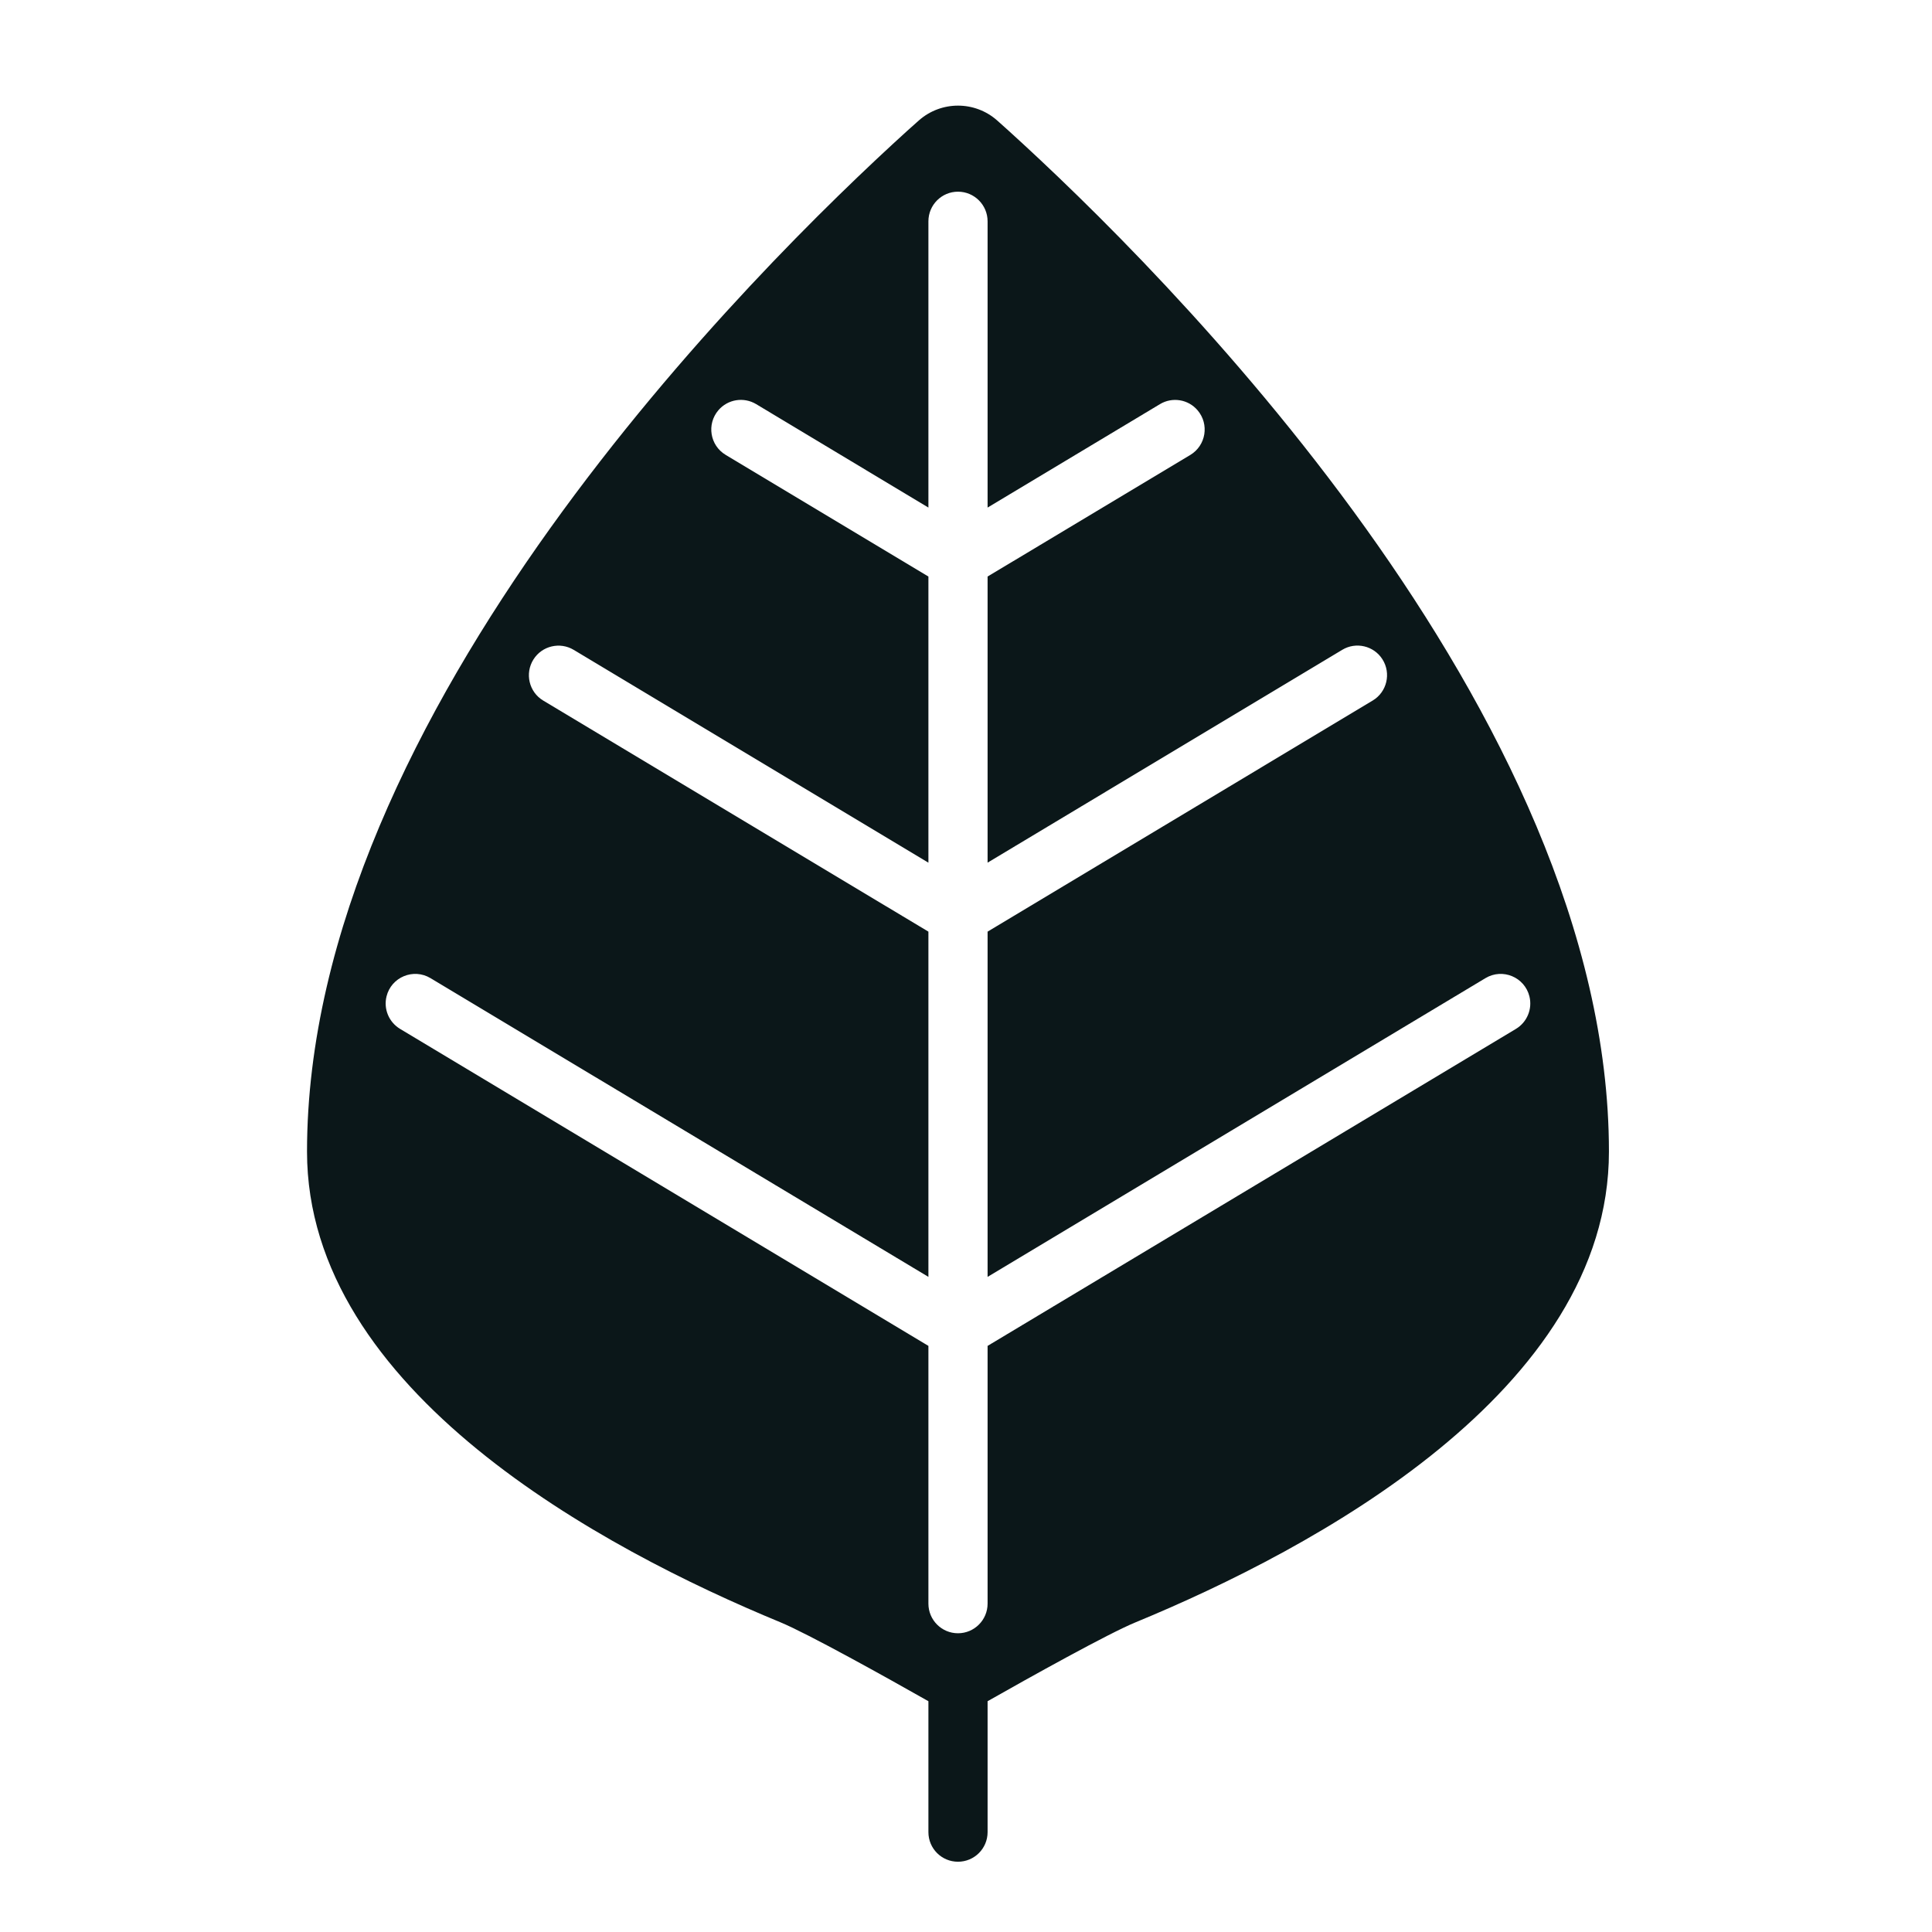 <svg width="46" height="46" viewBox="0 0 46 46" fill="none" xmlns="http://www.w3.org/2000/svg">
<path d="M24.014 3.112C23.948 3.051 23.852 2.967 23.743 2.869C23.211 2.397 22.409 2.397 21.876 2.869C21.768 2.965 21.672 3.051 21.606 3.11C17.993 6.388 7.31 16.965 7.31 27.419C7.31 33.123 14.37 36.889 18.579 38.625C19.224 38.891 21.1 39.935 22.105 40.505V43.623C22.105 44.012 22.42 44.327 22.809 44.327C23.198 44.327 23.514 44.012 23.514 43.623V40.505C24.518 39.935 26.392 38.891 27.039 38.626C31.248 36.889 38.308 33.124 38.308 27.419C38.308 16.967 27.627 6.389 24.014 3.112ZM36.093 24.498L23.514 32.045V38.182C23.514 38.571 23.198 38.887 22.809 38.887C22.42 38.887 22.105 38.571 22.105 38.182V32.045L9.525 24.497C9.26 24.337 9.129 24.025 9.203 23.724C9.316 23.264 9.843 23.045 10.25 23.289L22.105 30.402V22.182L12.935 16.681C12.595 16.478 12.491 16.034 12.702 15.7C12.906 15.377 13.332 15.276 13.66 15.473L22.105 20.54V13.727L17.277 10.83C16.904 10.606 16.821 10.101 17.104 9.768C17.328 9.506 17.707 9.445 18.002 9.621L22.105 12.085V5.269C22.105 4.88 22.42 4.564 22.809 4.564C23.198 4.564 23.514 4.88 23.514 5.269V12.085L27.617 9.623C27.911 9.445 28.292 9.507 28.514 9.769C28.797 10.101 28.714 10.606 28.341 10.832L23.514 13.727V20.539L31.958 15.472C32.286 15.274 32.712 15.376 32.916 15.699C33.127 16.033 33.022 16.476 32.684 16.679L23.514 22.182V30.402L35.368 23.289C35.775 23.045 36.301 23.264 36.415 23.724C36.489 24.025 36.358 24.339 36.093 24.498Z" fill="#0B1719"/>
</svg>
